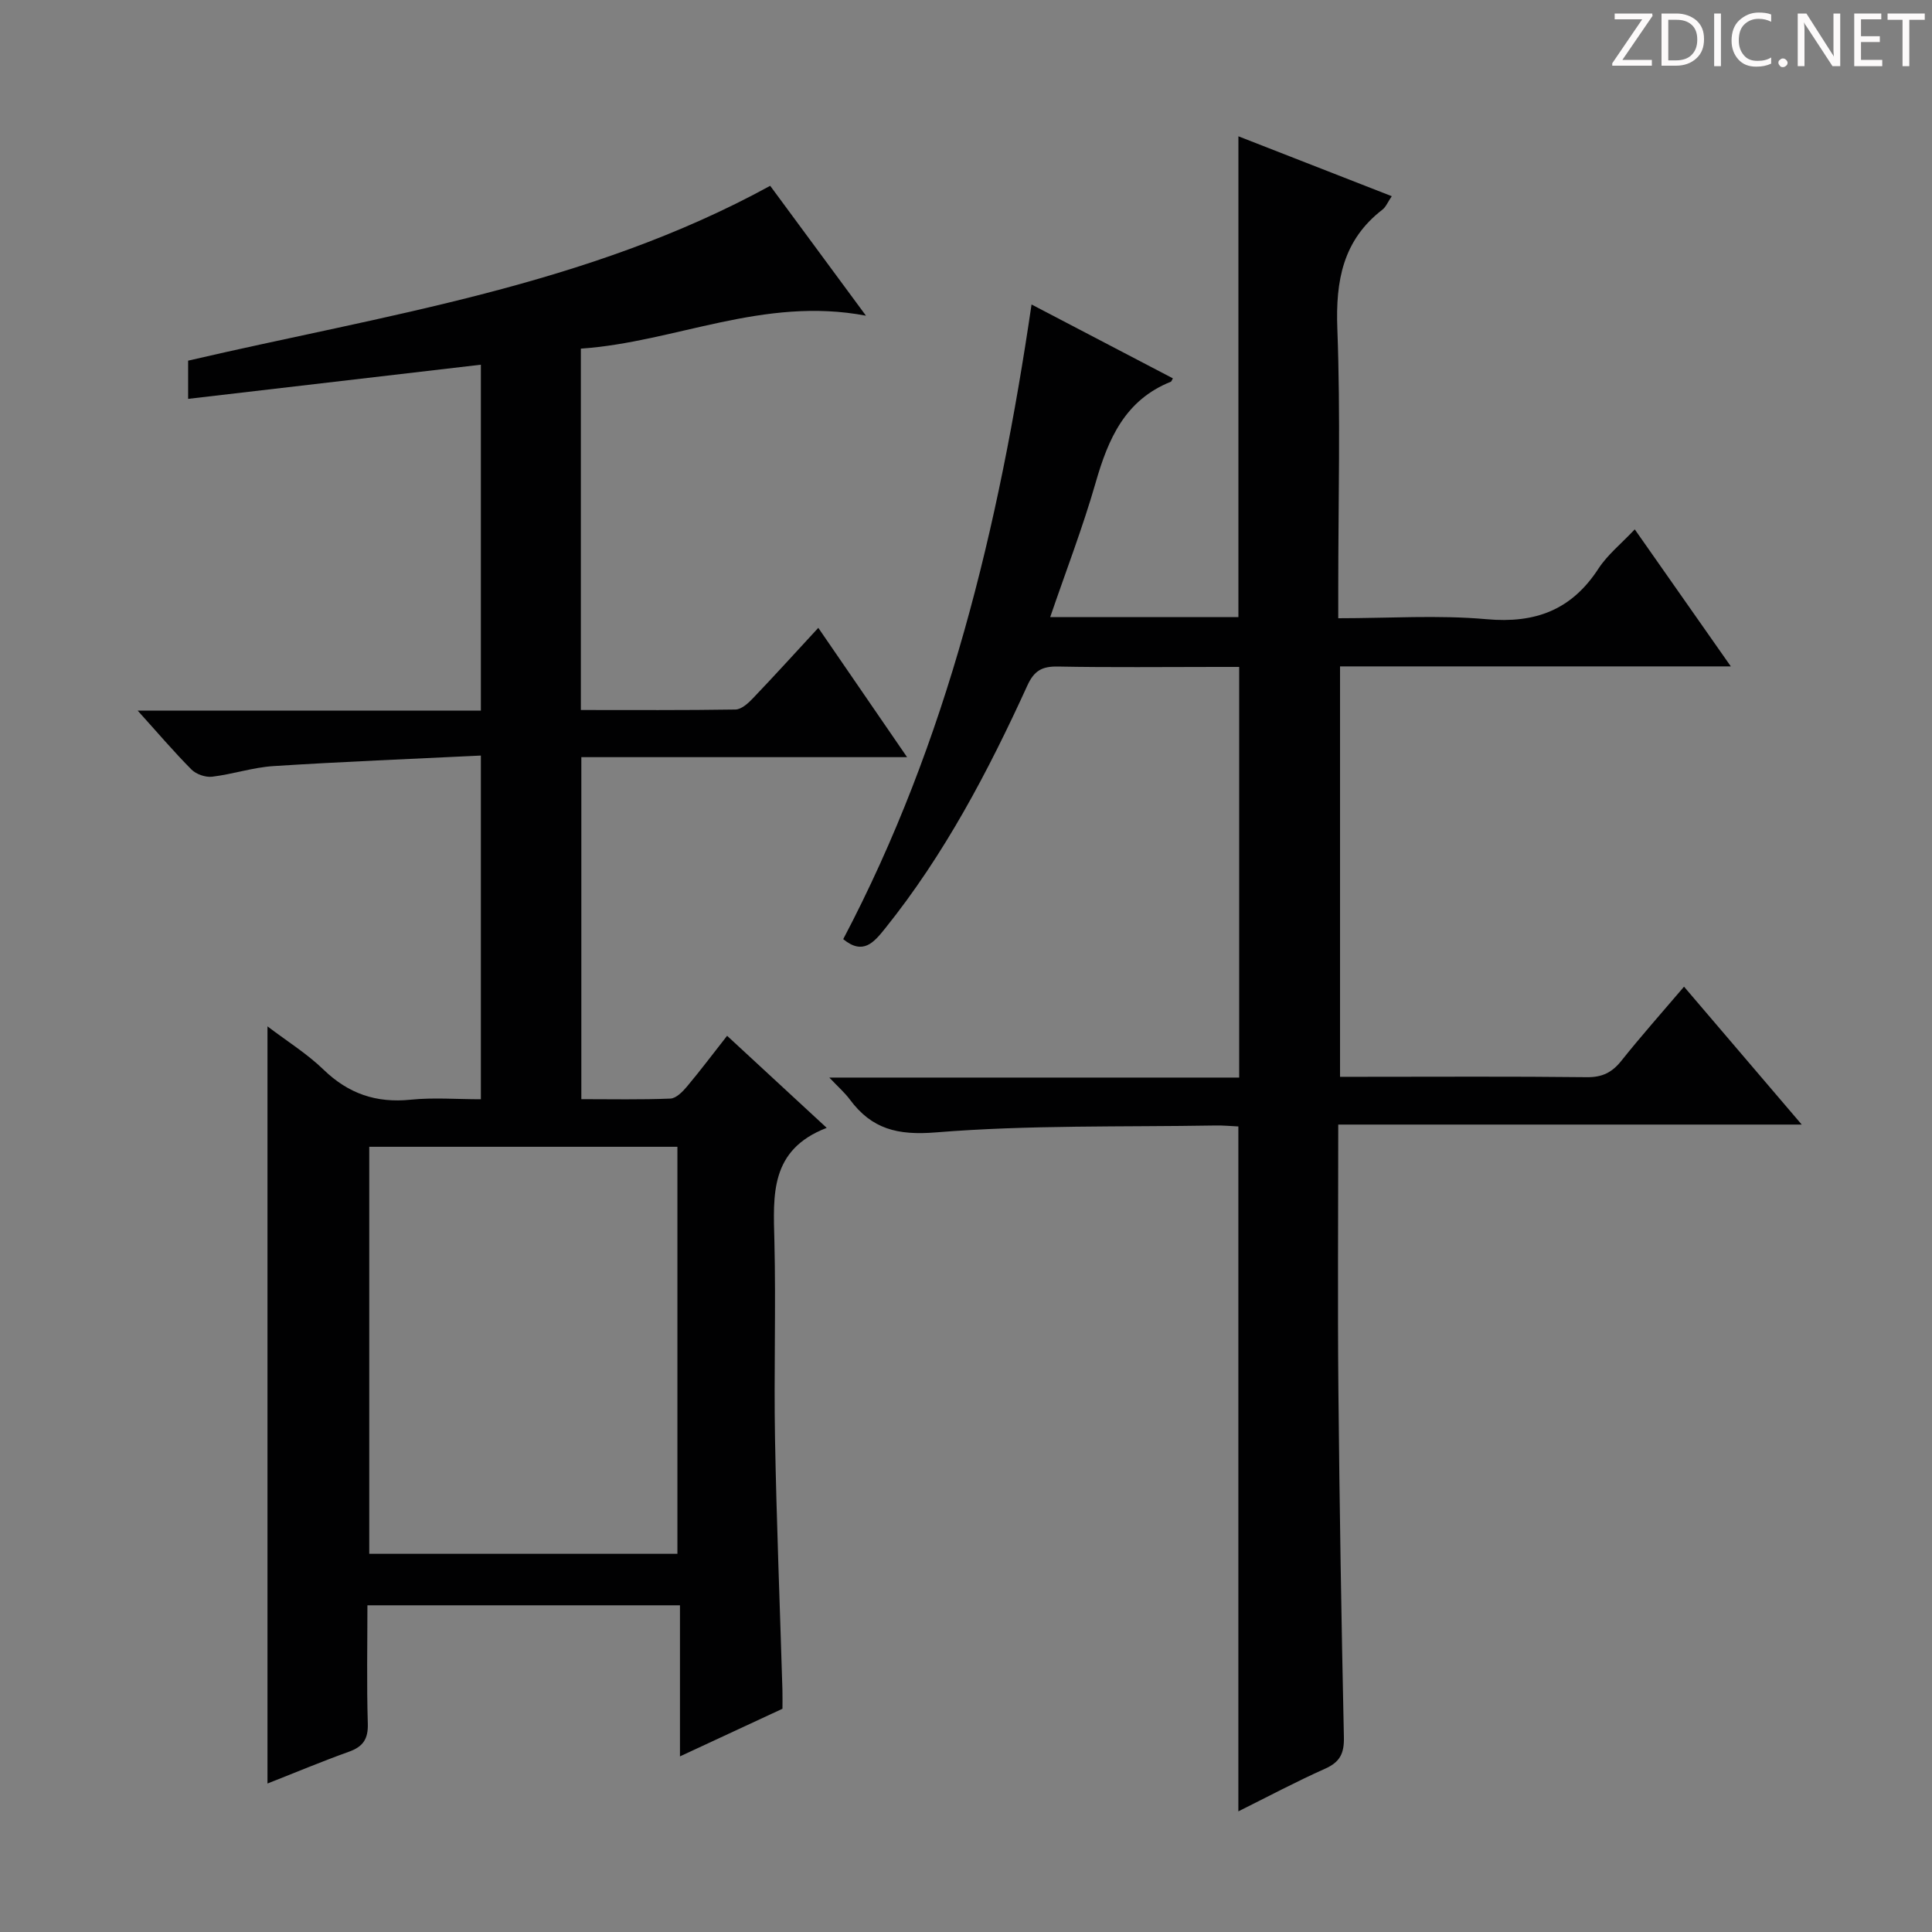<svg enable-background="new 0 0 400 400" viewBox="0 0 400 400" xmlns="http://www.w3.org/2000/svg"><rect x="0" y="0" width="400" height="400" fill="#808080" stroke="none"/><g fill="#fcfafa"><path d="m342.2 3.2-6.3 9.2h6.1v1.2h-8.2v-.5l6.2-9.1h-5.7v-1.2h7.8v.4z"/><path d="m344 13.7v-10.9h3.1c1.6 0 3 .5 4.1 1.4 1.1 1 1.6 2.2 1.6 3.9s-.5 3-1.6 4-2.5 1.5-4.2 1.5h-3zm1.4-9.6v8.4h1.6c1.4 0 2.5-.4 3.2-1.1.8-.8 1.2-1.8 1.2-3.2s-.4-2.4-1.2-3.1-1.8-1-3.1-1z"/><path d="m356.3 2.8v10.9h-1.4v-10.9z"/><path d="m366.6 13.2c-.8.4-1.8.6-3 .6-1.6 0-2.8-.5-3.7-1.5s-1.4-2.3-1.4-3.9c0-1.7.5-3.2 1.6-4.2s2.4-1.6 4-1.6c1 0 1.9.1 2.6.4v1.5c-.8-.4-1.6-.6-2.6-.6-1.2 0-2.2.4-3 1.2s-1.1 1.9-1.1 3.3c0 1.3.4 2.3 1.1 3.1s1.6 1.1 2.8 1.1c1.1 0 2-.2 2.8-.7v1.3z"/><path d="m368.2 13c0-.3.1-.5.3-.6.2-.2.4-.3.6-.3.3 0 .5.1.7.3s.3.4.3.6-.1.5-.3.6c-.2.2-.4.3-.7.3s-.5-.1-.6-.3c-.2-.2-.3-.4-.3-.6z"/><path d="m381.1 13.7h-1.7l-5.5-8.4c-.2-.2-.3-.5-.4-.7 0 .2.1.8.1 1.5v7.6h-1.4v-10.9h1.8l5.3 8.3c.3.4.4.6.4.8 0-.3-.1-.8-.1-1.6v-7.5h1.4v10.9z"/><path d="m389.7 13.7h-5.8v-10.9h5.6v1.2h-4.2v3.5h3.9v1.2h-3.9v3.7h4.4z"/><path d="m398.4 4.1h-3.1v9.6h-1.4v-9.6h-3.1v-1.3h7.7v1.3z"/></g><path d="m171.16 233.51c-11.83 4.56-11.06 13.94-10.83 23.43.33 13.65-.12 27.33.13 40.98.32 17.29 1.01 34.58 1.53 51.87.04 1.32.01 2.63.01 3.99-6.97 3.24-13.7 6.36-21.22 9.86 0-10.83 0-20.88 0-31.28-21.79 0-42.98 0-64.71 0 0 8.24-.17 16.36.08 24.47.1 3.2-.97 4.8-3.92 5.85-5.58 2-11.06 4.3-16.85 6.58 0-52.28 0-104.11 0-156.76 4.02 3.06 8.18 5.64 11.61 8.96 5.16 4.99 10.92 6.95 18.03 6.22 4.73-.48 9.55-.09 14.54-.09 0-23.77 0-46.84 0-71.16-14.52.71-28.74 1.27-42.93 2.18-4.27.27-8.45 1.69-12.71 2.2-1.37.16-3.29-.5-4.27-1.48-3.62-3.64-6.96-7.57-11.14-12.2h71.05c0-24.09 0-47.5 0-71.62-20.22 2.36-40.21 4.69-60.61 7.07 0-3.04 0-5.45 0-7.91 40.79-9.49 82.61-15.45 120.51-36.2 6.31 8.56 12.65 17.16 19.83 26.89-21.27-4.04-39.48 5.47-59.03 6.82v74.82c10.79 0 21.4.07 32.01-.1 1.21-.02 2.6-1.26 3.56-2.27 4.47-4.68 8.82-9.47 13.59-14.64 6.1 8.89 11.98 17.46 18.38 26.77-22.81 0-44.94 0-67.44 0v70.81c6.2 0 12.33.13 18.44-.12 1.18-.05 2.52-1.41 3.41-2.47 2.77-3.3 5.36-6.75 8.33-10.53 6.68 6.17 13.12 12.12 20.62 19.06zm-94.71 3.92v84.27h63.8c0-28.21 0-56.12 0-84.27-21.41 0-42.49 0-63.8 0z" fill="#010102"/><path d="m277.07 232.83c0 18.97-.14 36.96.03 54.94.23 23.97.62 47.95 1.14 71.92.07 3.33-.81 5.12-3.87 6.49-6.03 2.69-11.87 5.8-17.98 8.84 0-47.45 0-94.45 0-141.8-1.51-.07-3.13-.23-4.74-.2-19.3.33-38.67-.13-57.87 1.43-7.98.65-13.3-.7-17.83-6.81-1.05-1.41-2.4-2.59-4.25-4.54h84.86c0-28.36 0-56.27 0-85.02-1.42 0-3 0-4.58 0-11 0-22 .13-32.99-.08-3.28-.06-4.9.88-6.3 3.96-8.1 17.75-17.15 34.96-29.44 50.27-2.34 2.91-4.57 5.58-8.67 2.21 21.6-41.03 32.23-85.37 38.99-131.4 9.74 5.09 19.5 10.18 29.26 15.29-.24.42-.29.65-.41.7-9.47 3.78-12.97 11.8-15.57 20.87-2.68 9.33-6.19 18.42-9.42 27.87h38.97c0-33.14 0-66.03 0-99.55 10.5 4.1 20.91 8.17 31.75 12.4-.85 1.25-1.22 2.24-1.93 2.78-8.19 6.32-9.71 14.71-9.34 24.63.68 17.97.19 35.98.19 53.98v5.99c10.51 0 20.68-.7 30.71.2 10.12.91 17.6-1.92 23.16-10.47 1.87-2.87 4.69-5.13 7.52-8.13 6.59 9.4 12.99 18.53 19.89 28.37-27.43 0-53.98 0-80.91 0v84.97h4.61c15.5 0 30.99-.1 46.49.08 3.19.04 5.22-.98 7.15-3.4 4.04-5.07 8.35-9.92 12.97-15.34 8.01 9.39 15.83 18.55 24.37 28.55-32.44 0-63.92 0-95.96 0z" fill="#010102"/></svg>